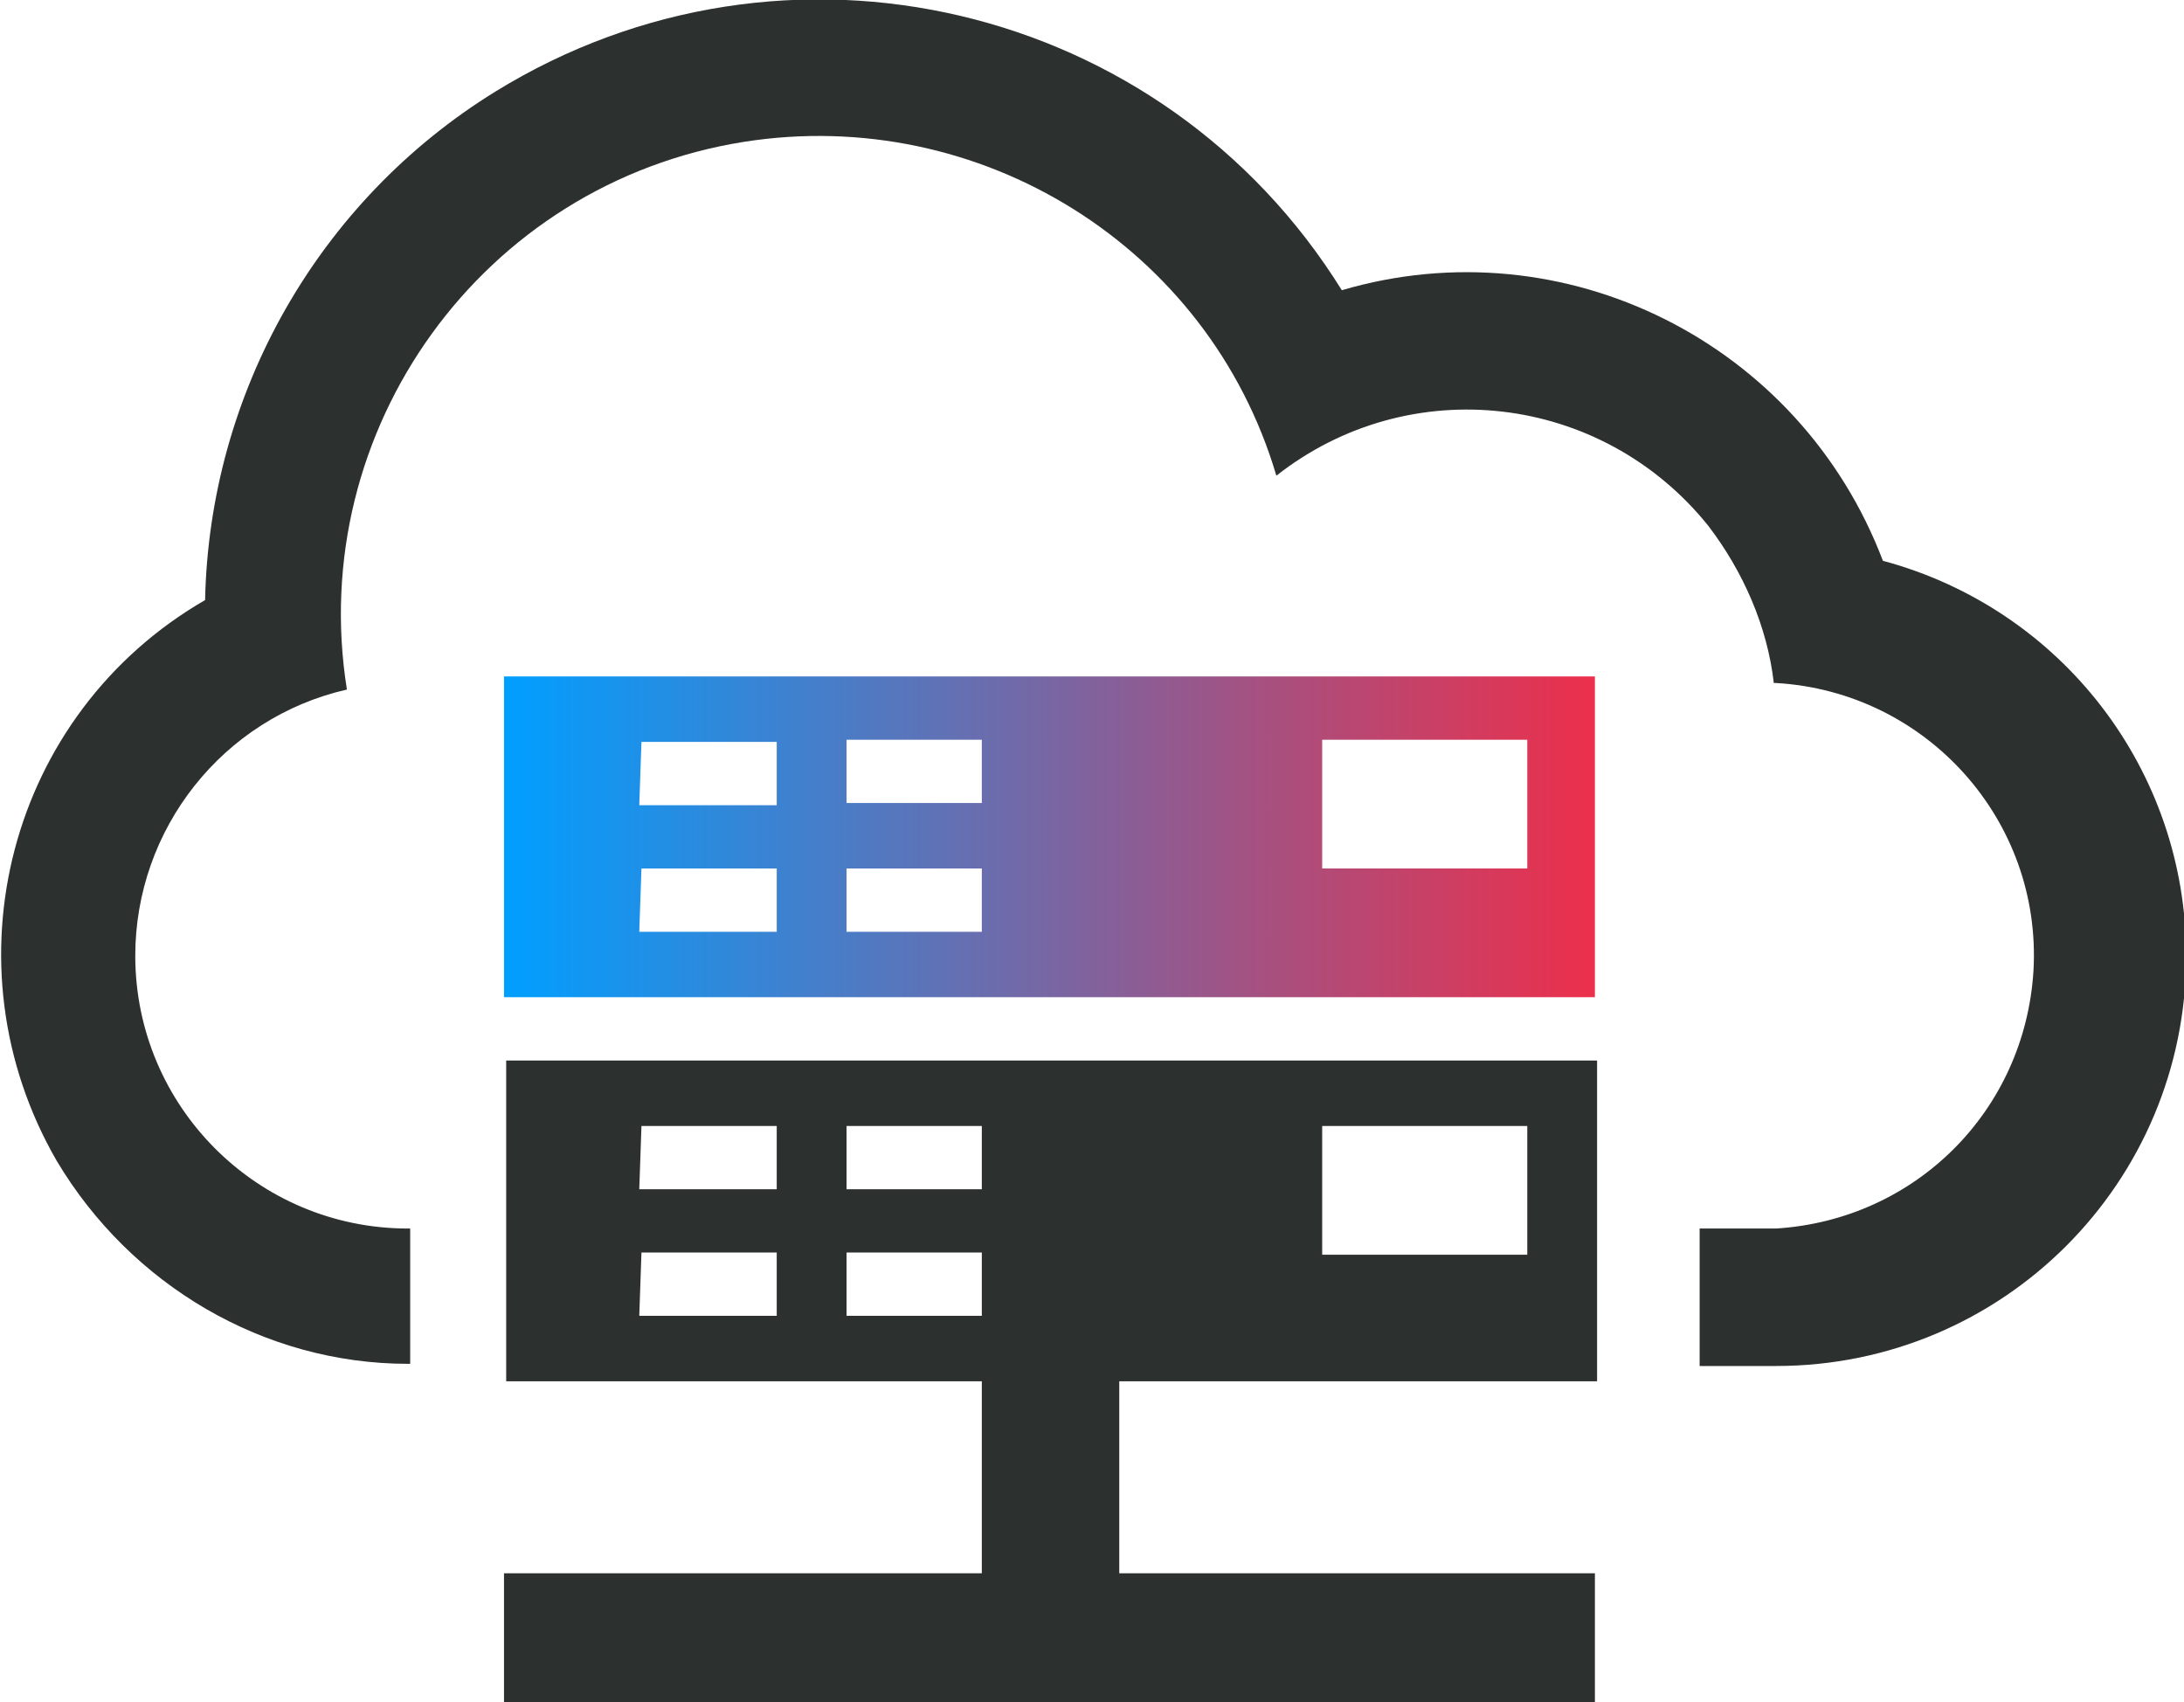<?xml version="1.0" encoding="utf-8"?>
<!-- Generator: Adobe Illustrator 22.0.0, SVG Export Plug-In . SVG Version: 6.00 Build 0)  -->
<svg version="1.1" id="Layer_1" xmlns="http://www.w3.org/2000/svg" xmlns:xlink="http://www.w3.org/1999/xlink" x="0px" y="0px"
	 viewBox="0 0 100.1 78" style="enable-background:new 0 0 100.1 78;" xml:space="preserve">
<style type="text/css">
	.st0{fill:#2C302E;}
	.st1{fill:url(#SVGID_1_);}
</style>
<title>cloud</title>
<path class="st0" d="M86.3,25.7c-3.8-10-14.6-15.4-24.8-12.4C53.3,0.1,36-4,22.7,4.2C14.6,9.2,9.6,18,9.4,27.5
	c-9,5.2-12,16.7-6.8,25.7c3.4,5.7,9.5,9.3,16.1,9.3h0.1v-6.2h-0.1c-6.9,0-12.5-5.6-12.5-12.5c0-5.8,4-10.9,9.7-12.2
	C14,19.7,22.1,8.4,34.1,6.5c10.8-1.7,21.3,4.8,24.4,15.3c6.1-4.8,14.9-3.8,19.8,2.3c1.6,2.1,2.7,4.6,3,7.2h0.1
	c6.9,0.4,12.2,6.3,11.8,13.2c-0.4,6.4-5.4,11.4-11.8,11.8h-3.5v6.3h3.5c10.4,0,18.8-8.4,18.8-18.8C100.2,35.3,94.5,27.9,86.3,25.7
	L86.3,25.7z"/>
<linearGradient id="SVGID_1_" gradientUnits="userSpaceOnUse" x1="23.14" y1="38.345" x2="73.14" y2="38.345">
	<stop  offset="0" style="stop-color:#009FFF"/>
	<stop  offset="0.625" style="stop-color:#96588C"/>
	<stop  offset="1" style="stop-color:#EC2F4B"/>
</linearGradient>
<path class="st1" d="M23.1,45.7h50V31h-50V45.7z M60.6,33.9H70v5.9h-9.4V33.9z M38.8,33.9H45v2.9h-6.2L38.8,33.9z M38.8,39.8H45v2.9
	h-6.2L38.8,39.8z M29.4,34h6.2v2.9h-6.3L29.4,34z M29.4,39.8h6.2v2.9h-6.3L29.4,39.8z"/>
<path class="st0" d="M23.1,63.3H45v8.8H23.1V78h50v-5.9H51.3v-8.8h21.9V48.6h-50V63.3z M60.6,51.6H70v5.9h-9.4V51.6z M38.8,51.6H45
	v2.9h-6.2L38.8,51.6z M38.8,57.4H45v2.9h-6.2L38.8,57.4z M29.4,51.6h6.2v2.9h-6.3L29.4,51.6z M29.4,57.4h6.2v2.9h-6.3L29.4,57.4z"/>
</svg>
